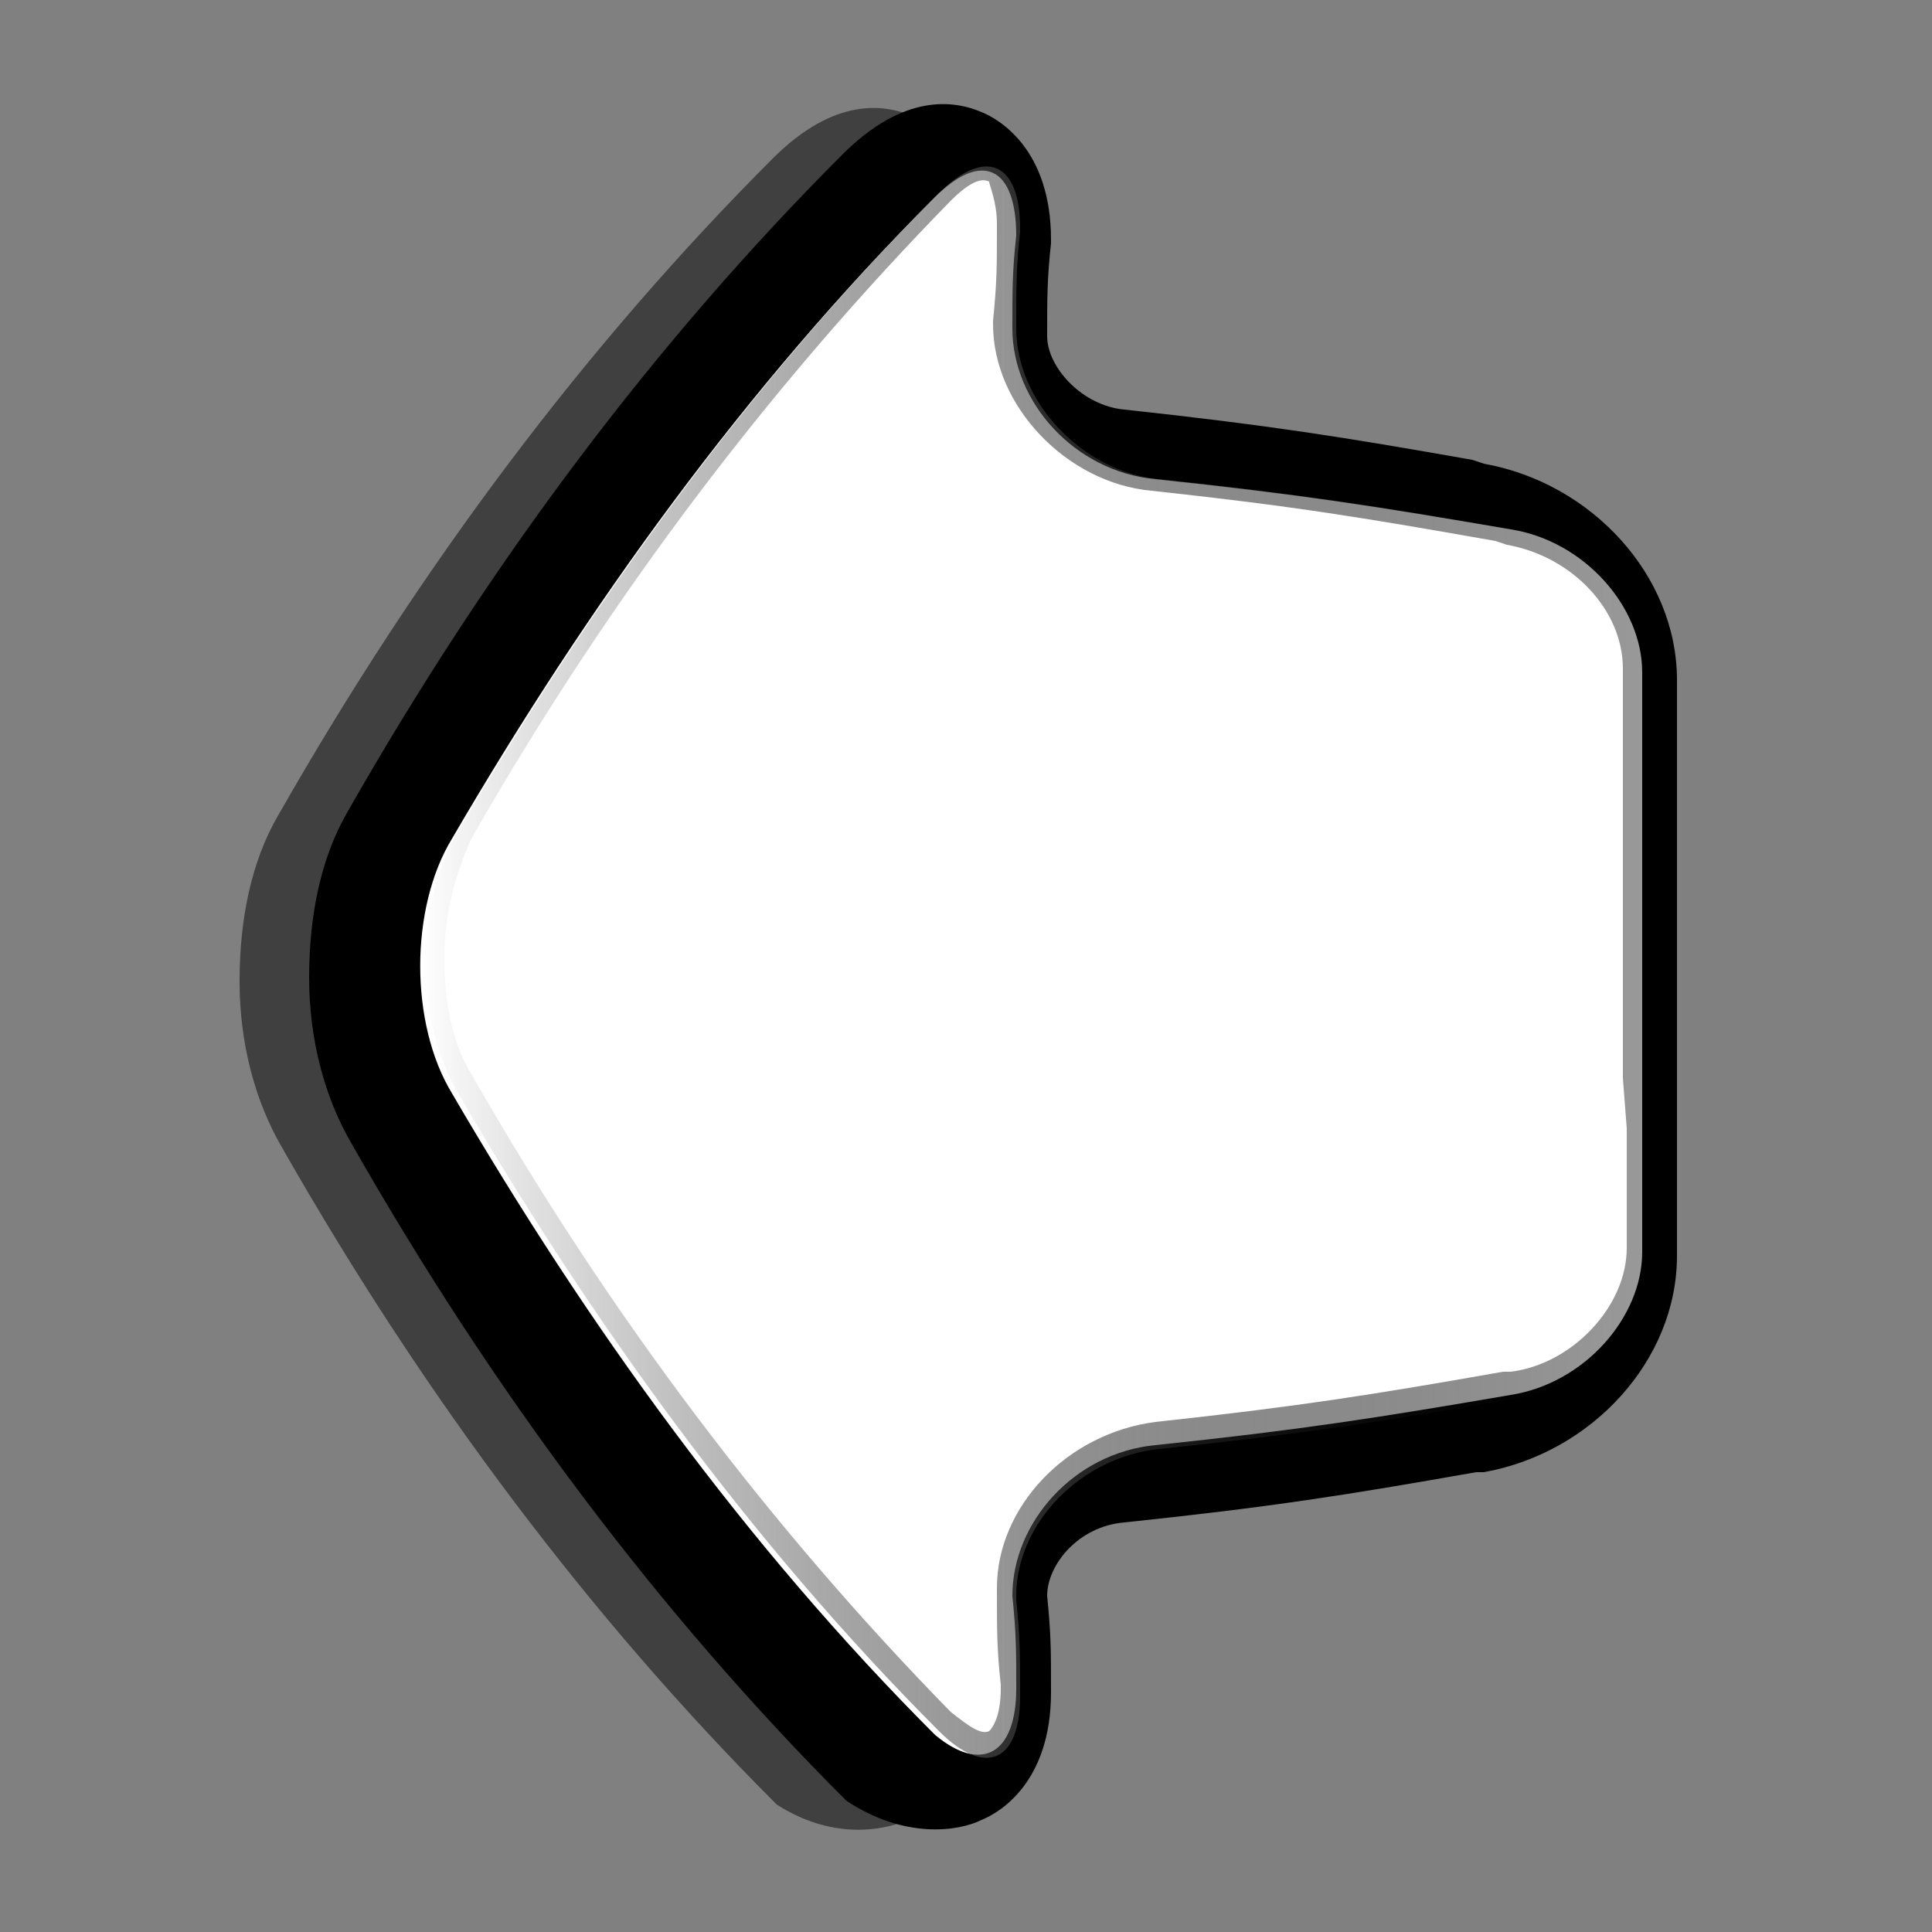 <?xml version="1.0" encoding="utf-8"?>
<!-- Generator: Adobe Illustrator 23.0.0, SVG Export Plug-In . SVG Version: 6.00 Build 0)  -->
<svg version="1.0" id="Layer_1" xmlns="http://www.w3.org/2000/svg" xmlns:xlink="http://www.w3.org/1999/xlink" x="0px" y="0px"
	 viewBox="0 0 50 50" enable-background="new 0 0 50 50" xml:space="preserve">
<rect x="0" y="0" width="50" height="50" fill="#808080" stroke="none"/>
<path opacity="0.5" enable-background="new    " d="M23.5,47.1c0.5-0.2,1.8-1,1.8-3.3v-0.1c0-0.9,0-1.4,0-2.3v-0.1l0,0
	c0-0.8,0.8-1.8,2-1.9c3.8-0.4,5.7-0.7,9.1-1.3h0.2c2.8-0.5,5-2.9,5-5.6v-0.6c0-0.9,0-1.6,0-2.5v-1.3v-1.5c0-1.3,0-2.8,0-4V22v-1.7
	c0-0.6,0-1.2,0-1.9v-0.7c0-2.7-2.2-5.1-5-5.6L36.3,12c-3.4-0.6-5.3-0.9-9-1.3c-1.1-0.1-2-1.1-2-1.9l0,0c0-1,0-1.5,0.1-2.4V6.3
	c0-2.3-1.3-3.1-1.8-3.3c-0.7-0.3-2-0.5-3.6,1.1c-4.8,4.8-9.1,10.5-12.8,17c-0.7,1.2-1,2.7-1,4.3c0,1.6,0.4,3.1,1.1,4.3
	c3.7,6.5,8,12.2,12.8,17C21.5,47.6,22.8,47.4,23.5,47.1z"/>
<path d="M25.4,47.1c0.5-0.2,1.8-1,1.8-3.3v-0.1c0-1,0-1.4-0.1-2.4l0,0c0-0.8,0.8-1.8,2-1.9c3.8-0.4,5.7-0.7,9.1-1.3h0.2
	c2.8-0.5,5-2.9,5-5.6v-0.7c0-0.9,0-1.5,0-2.3v-1.3v-1.3c0-1.3,0-2.9,0-4.2V22v-1.8v-1.8v-0.8c0-2.7-2.2-5.1-5-5.6l-0.3-0.1
	c-3.4-0.6-5.3-0.9-9-1.3c-1.1-0.1-2-1.1-2-1.9l0,0c0-1,0-1.5,0.1-2.4c0-0.1,0-0.1,0-0.1c0-2.3-1.3-3.1-1.8-3.3
	c-0.7-0.3-2-0.5-3.6,1.1C17,8.8,12.7,14.5,9,21c-0.7,1.2-1,2.7-1,4.3c0,1.6,0.4,3.1,1.1,4.3c3.7,6.5,8,12.2,12.8,17
	C23.4,47.6,24.8,47.4,25.4,47.1z"/>
<path fill="#FFFFFF" d="M26.3,43.7c0-1,0-1.4-0.1-2.4c0-1.9,1.6-3.7,3.7-3.9c3.8-0.4,5.7-0.7,9.2-1.3c1.9-0.3,3.4-2,3.4-3.7
	s0-2.6,0-4.4c0-1.7,0-4.5,0-6.2s0-2.6,0-4.4c0-1.7-1.5-3.4-3.4-3.7c-3.5-0.6-5.4-0.9-9.2-1.3c-2.1-0.2-3.7-2-3.7-3.9
	c0-1,0-1.5,0.1-2.4c0-1.8-0.9-2.2-2.1-1c-4.9,4.9-9,10.6-12.5,16.6c-1.1,1.8-1.1,4.8,0,6.6c3.5,6,7.6,11.7,12.5,16.6
	C25.4,45.9,26.3,45.4,26.3,43.7z"/>
<linearGradient id="SVGID_1_" gradientUnits="userSpaceOnUse" x1="24.9" y1="11.083" x2="24.9" y2="42.785" gradientTransform="matrix(-6.123234e-17 -1 1 -6.123234e-17 -0.224 49.776)">
	<stop  offset="0" style="stop-color:#FFFFFF;stop-opacity:0.8"/>
	<stop  offset="7.370000e-02" style="stop-color:#DEDEDE;stop-opacity:0.77"/>
	<stop  offset="0.217" style="stop-color:#A4A4A4;stop-opacity:0.713"/>
	<stop  offset="0.36" style="stop-color:#727272;stop-opacity:0.656"/>
	<stop  offset="0.5" style="stop-color:#494949;stop-opacity:0.6"/>
	<stop  offset="0.636" style="stop-color:#292929;stop-opacity:0.546"/>
	<stop  offset="0.767" style="stop-color:#121212;stop-opacity:0.493"/>
	<stop  offset="0.891" style="stop-color:#050505;stop-opacity:0.444"/>
	<stop  offset="1" style="stop-color:#000000;stop-opacity:0.4"/>
</linearGradient>
<path fill="url(#SVGID_1_)" d="M42.1,29.2c0,0.8,0,1.5,0,2.5v0.6c0,1.5-1.4,3-3,3.2h-0.2c-3.4,0.6-5.3,0.9-9,1.3
	c-2.3,0.3-4.1,2.2-4.1,4.3v0.1c0,1,0,1.5,0.1,2.4v0.1c0,0.7-0.2,1-0.3,1.1c-0.2,0.1-0.5-0.1-1-0.5c-4.6-4.7-8.8-10.2-12.4-16.5
	c-0.5-0.8-0.7-1.9-0.7-3c0-1.2,0.3-2.2,0.7-3.1C15.8,15.4,20,9.9,24.6,5.2c0.5-0.5,0.8-0.6,1-0.5c0,0.1,0.2,0.5,0.2,1.1v0.1
	c0,1,0,1.4-0.1,2.4v0.1c0,2.1,1.9,4.1,4.1,4.3c3.7,0.4,5.5,0.7,8.9,1.3l0.3,0.1c1.7,0.3,3,1.7,3,3.2V18c0,0.7,0,1.3,0,1.9v1.7v0.5
	c0,1.2,0,2.9,0,4.3v1.5L42.1,29.2 M42.6,29.2c0-0.4,0-0.8,0-1.3c0-1.6,0-4,0-5.7c0-0.2,0-0.3,0-0.5c0-1.5,0-2.3,0-3.6
	c0-0.2,0-0.5,0-0.7c0-1.7-1.5-3.4-3.4-3.7c-3.5-0.6-5.4-0.9-9.2-1.3c-2-0.2-3.7-2-3.7-3.9c0,0,0,0,0-0.1c0-1,0-1.5,0.1-2.4V5.9
	c0-1.7-0.9-2.1-2.1-0.9c-4.9,4.9-9,10.6-12.5,16.6c-0.5,0.9-0.8,2.1-0.8,3.3c0,1.2,0.3,2.4,0.8,3.3c3.5,6,7.6,11.7,12.5,16.6
	c1.2,1.2,2.1,0.8,2.1-0.9v-0.1c0-1,0-1.4-0.1-2.4c0,0,0,0,0-0.1c0-1.9,1.7-3.6,3.7-3.8c3.8-0.4,5.7-0.7,9.2-1.3
	c1.9-0.3,3.4-2,3.4-3.7C42.6,31,42.6,30.2,42.6,29.2L42.6,29.2z"/>
</svg>
